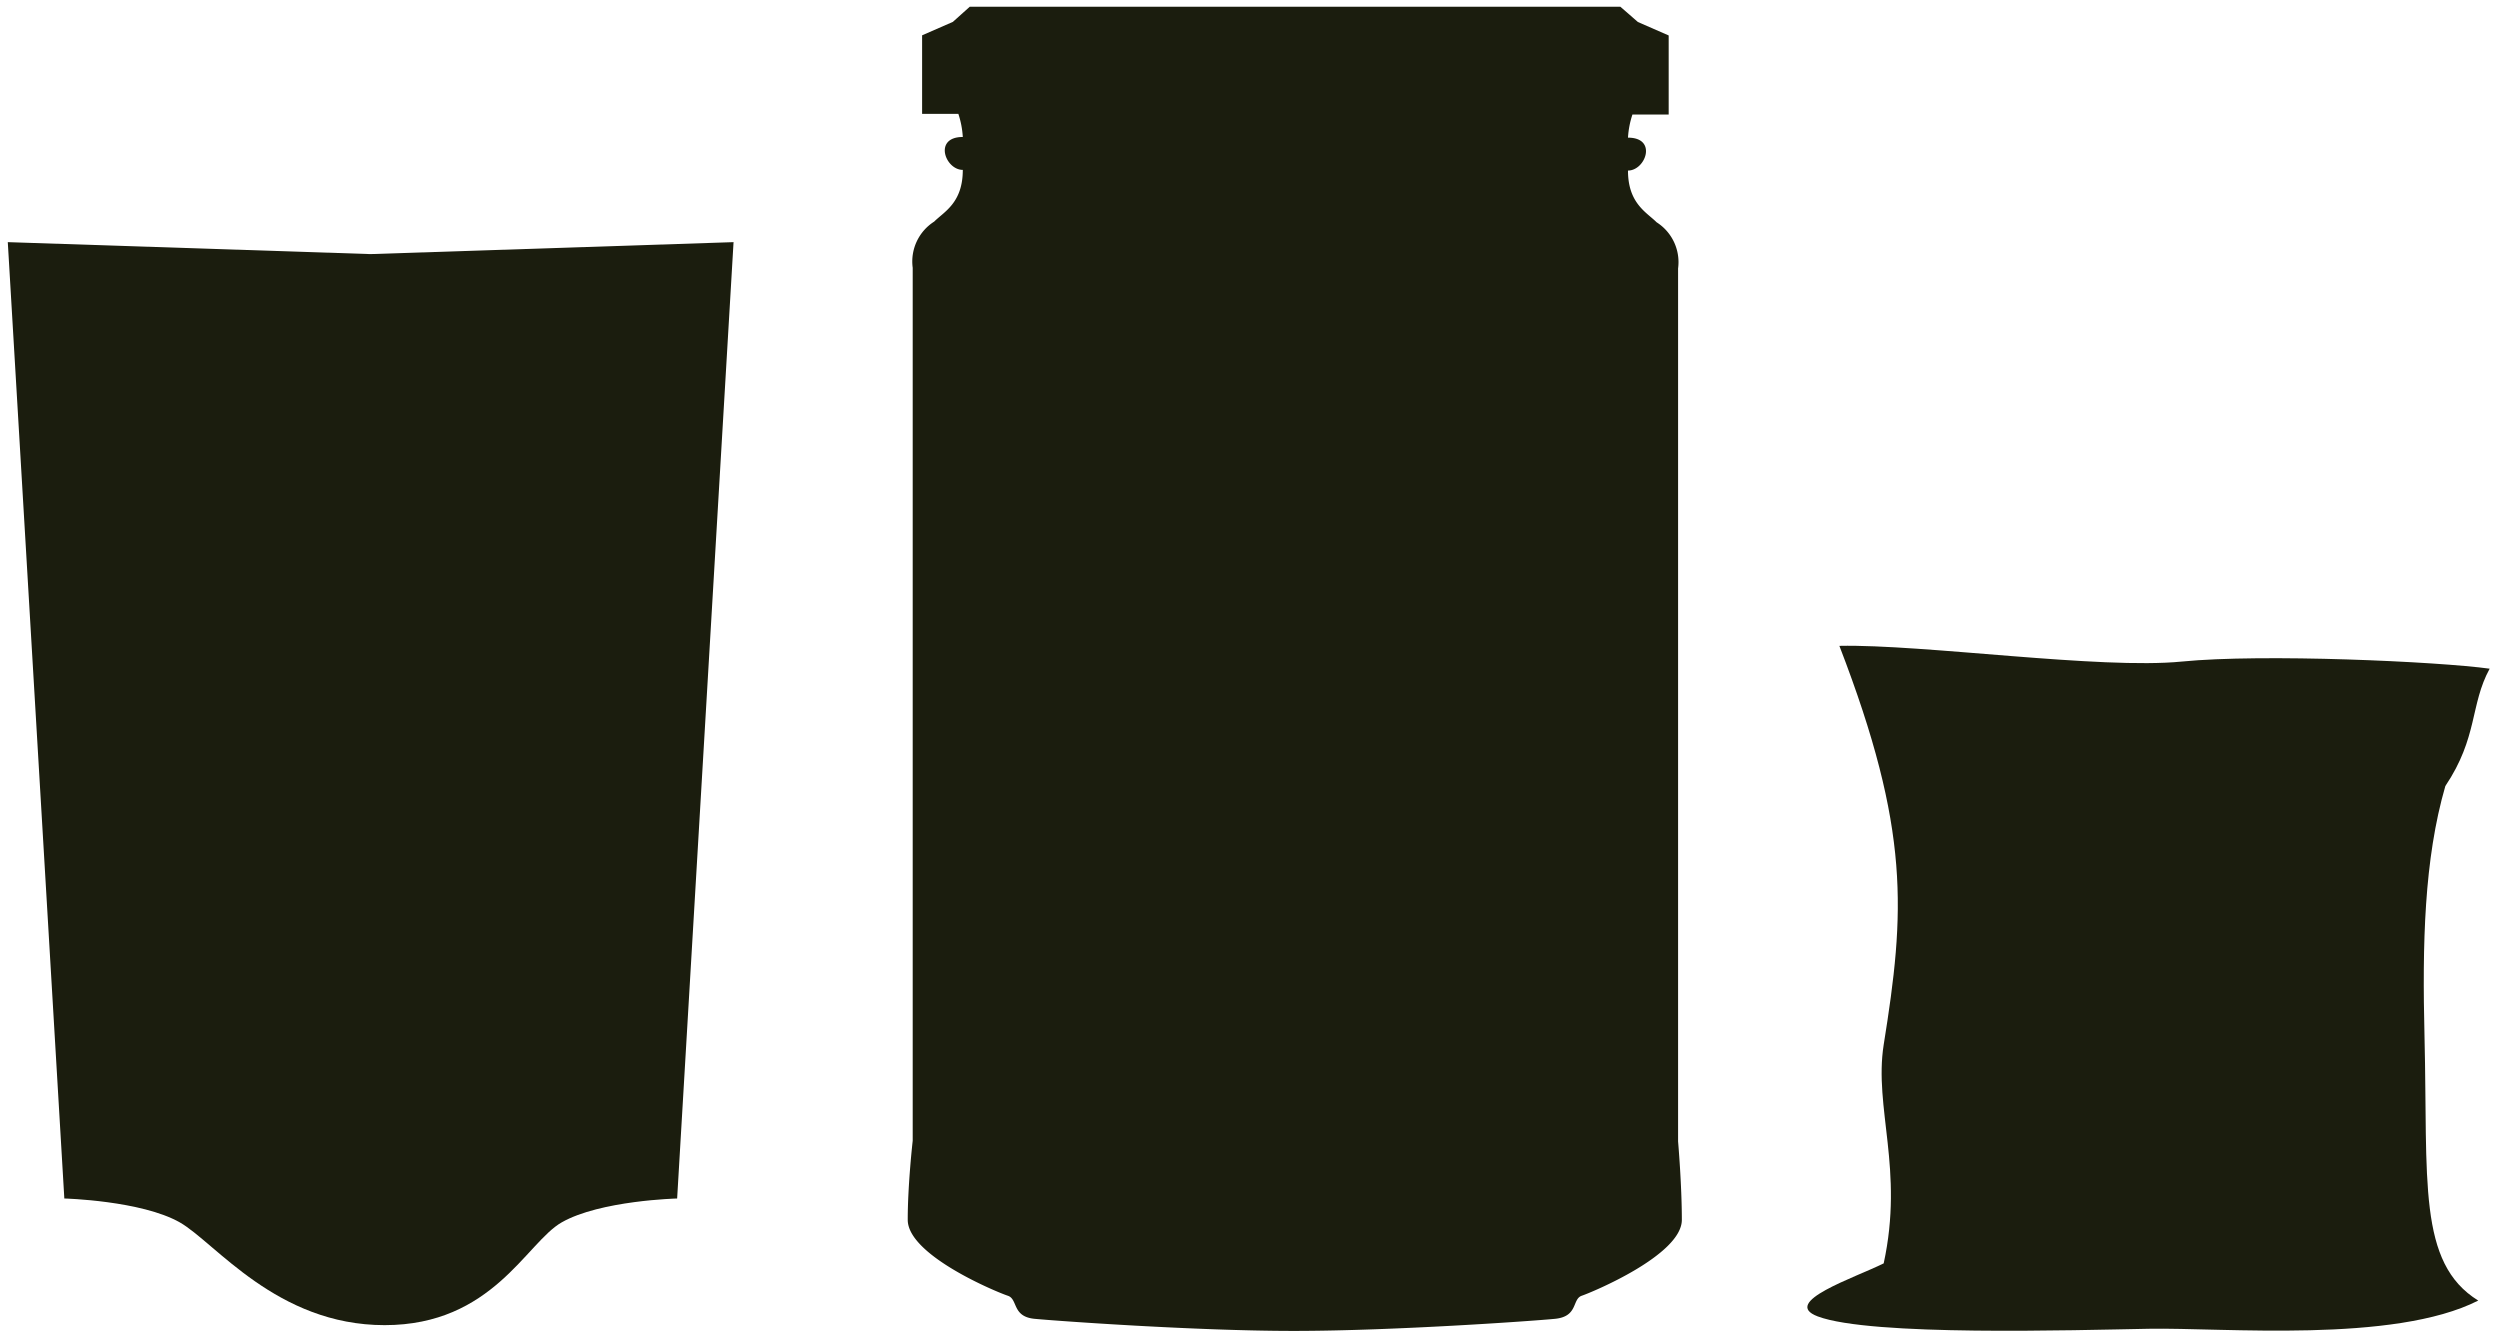 <svg id="Layer_1" data-name="Layer 1" xmlns="http://www.w3.org/2000/svg" viewBox="0 0 186.15 99.6">
  <defs>
    <style>
      .cls-1 {
        fill: #1B1D0E;
        stroke: none;
        stroke-miterlimit: 10;
      }
    </style>
  </defs>
  <title>seasoning-packages</title>
  <path class="cls-1" d="M127.27,94.43c0,2.62-6.71,5.4-7.45,5.65s-0.25,1.55-2,1.72-12,.89-19.28.9H98.36c-7.3,0-17.58-.74-19.28-0.9s-1.23-1.47-2-1.72-7.45-3-7.45-5.65S70,88.54,70,88.54v-65a3.52,3.52,0,0,1,1.6-3.44c0.74-.74,2.13-1.39,2.13-3.85-1.31,0-2.21-2.45,0-2.45a6.72,6.72,0,0,0-.33-1.72h-2.7V6.23l2.29-1L74.25,4.1h48.44L124,5.24l2.29,1v5.89h-2.7a6.72,6.72,0,0,0-.33,1.72c2.21,0,1.31,2.45,0,2.45,0,2.45,1.39,3.11,2.13,3.85a3.52,3.52,0,0,1,1.6,3.44v65S127.27,91.81,127.27,94.43Z" transform="translate(-2.04 -3.6)"/>
  <path class="cls-1" d="M29.62,22.52l-27-.89L6.83,92.84s5.73,0.15,8.6,1.78c2.63,1.5,7.21,7.65,15.25,7.65s10.55-6.15,13.18-7.65c2.87-1.64,8.6-1.78,8.6-1.78l4.2-71.21Z" transform="translate(-2.04 -3.6)"/>
  <path class="cls-1" d="M139,51.69c6.21-.13,19.45,1.77,25.49,1.17s19.1,0,22.93.53c-1.47,2.7-.86,5.1-3.3,8.74-1.58,5.46-1.72,11.73-1.55,18.69,0.26,10.69-.54,16.81,4,19.62-6.29,3.2-19,2-24.53,2.1s-20.7.57-24.65-.92c-2.81-1.06,2.77-2.88,4.91-3.95,1.52-7-.74-11.58,0-16.28C143.88,71.53,144.31,65.45,139,51.69Z" transform="translate(-2.04 -3.6)"/>
</svg>

